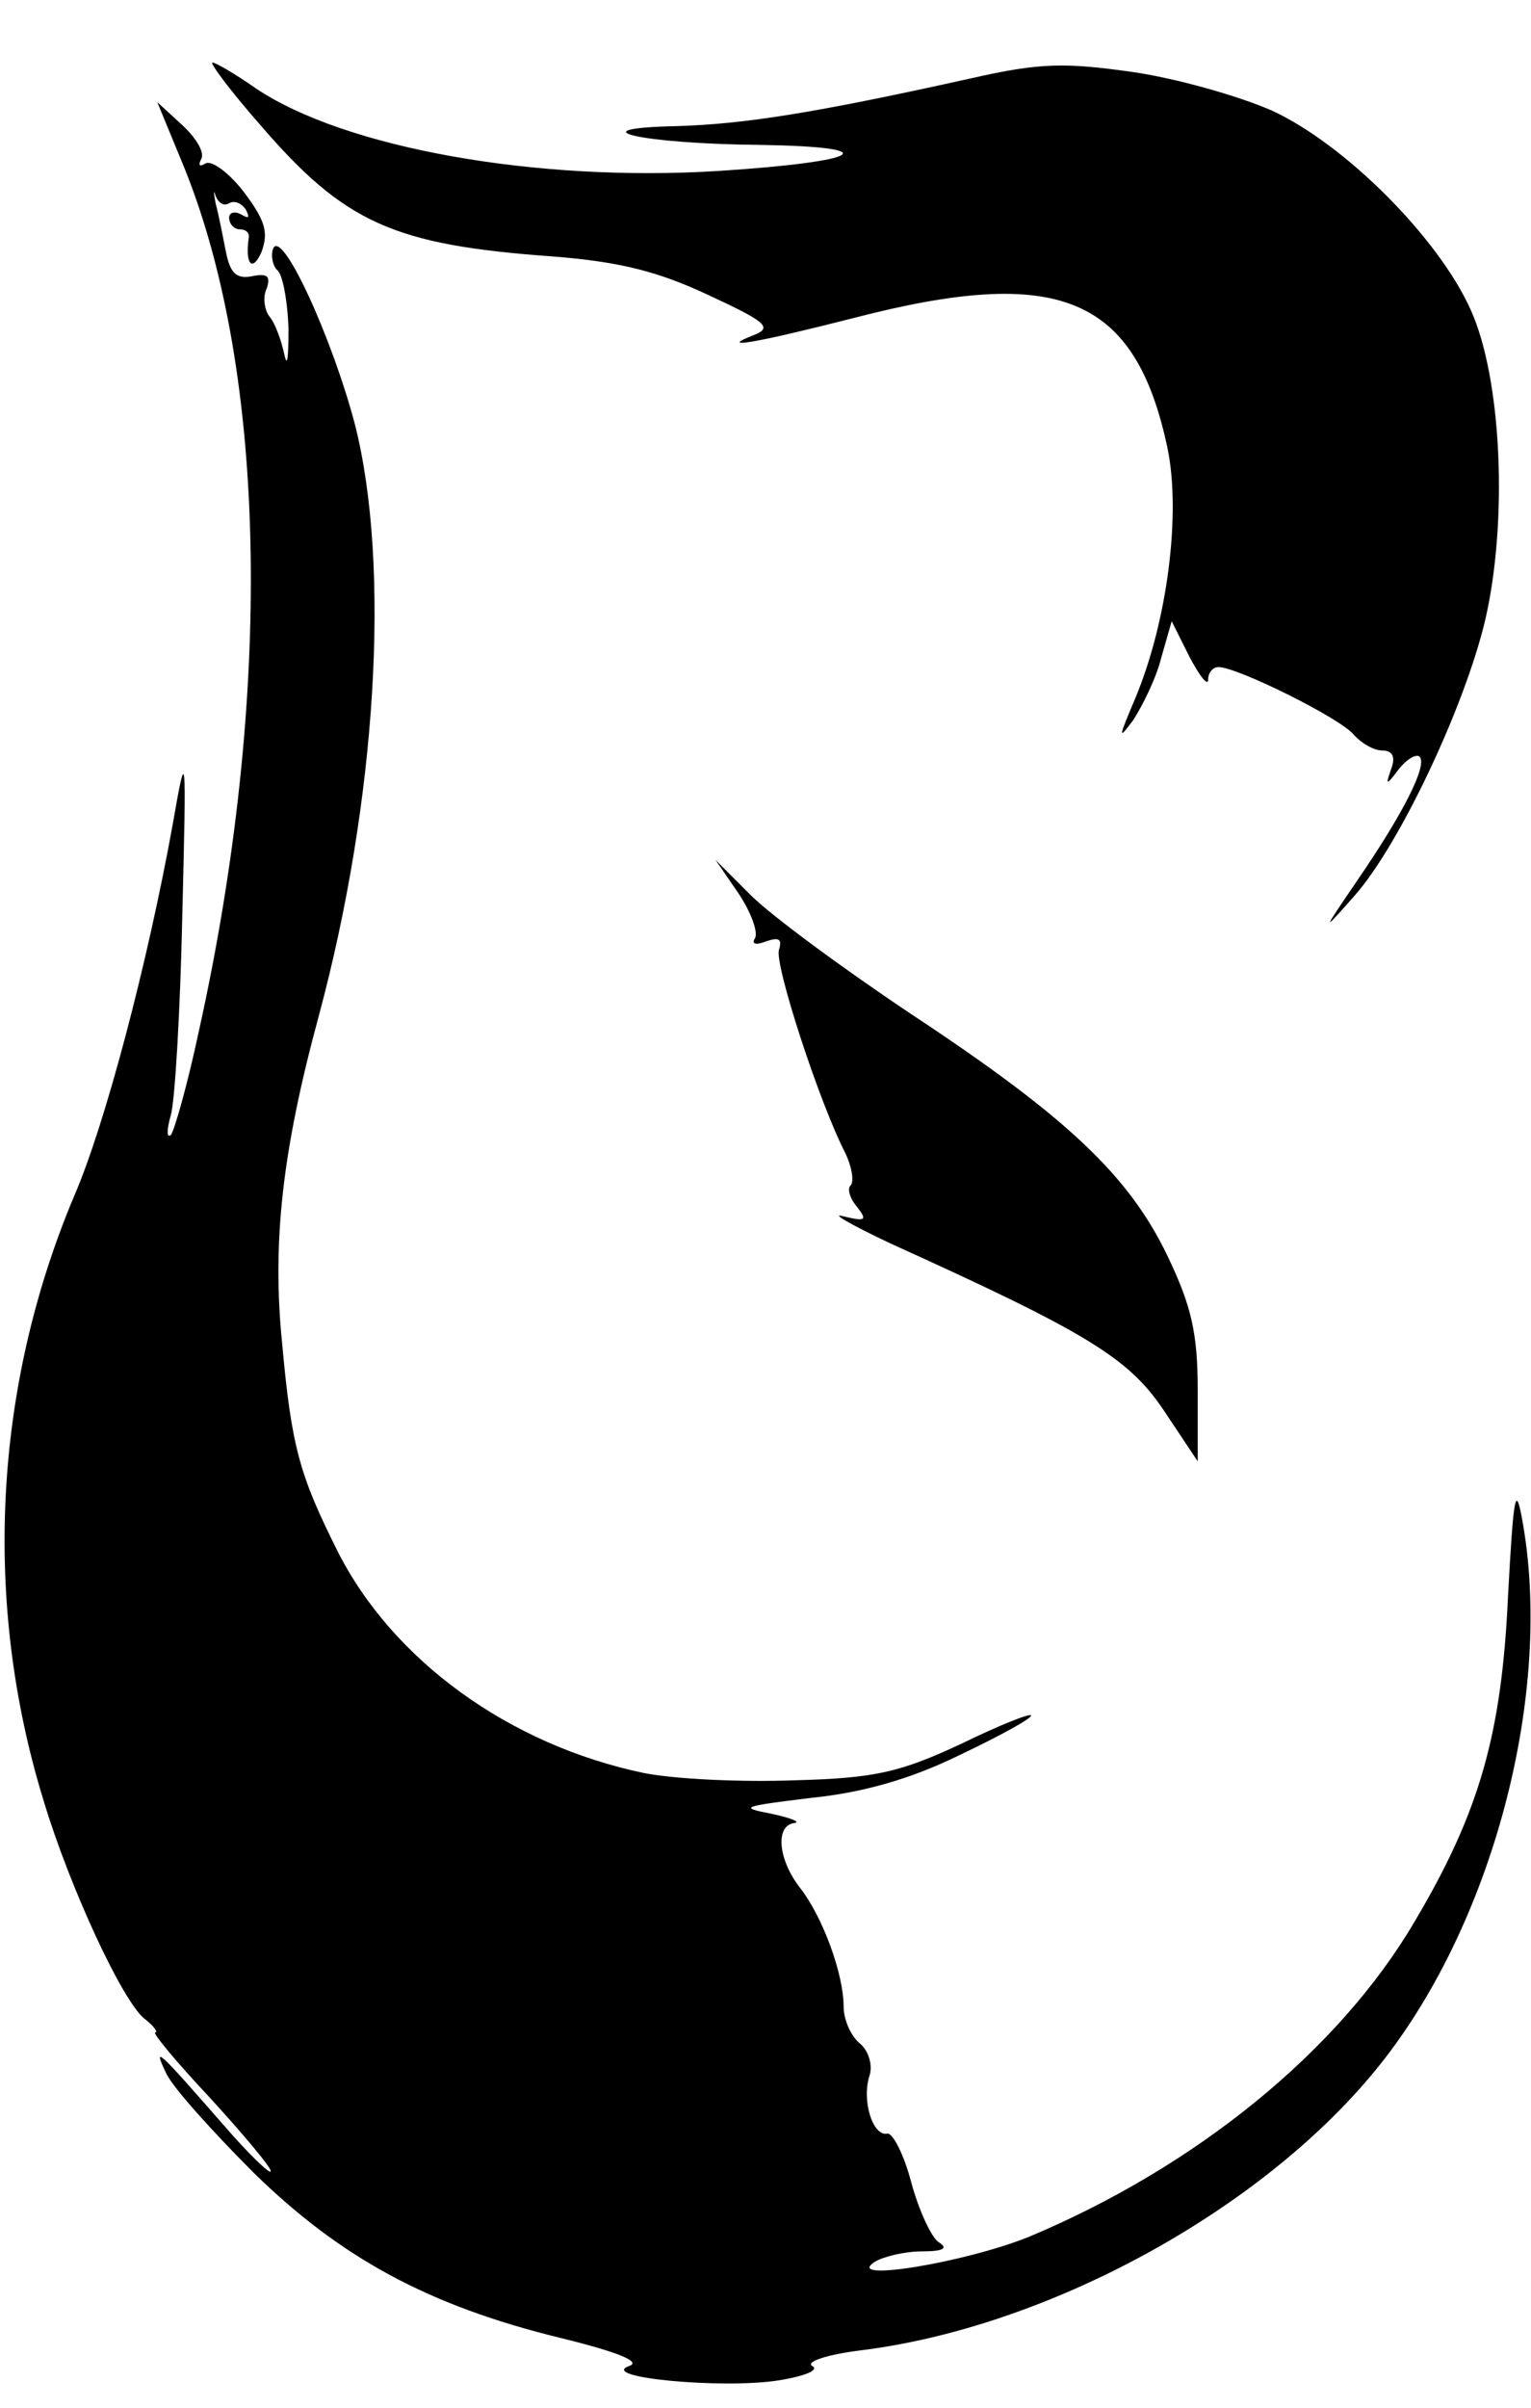 <?xml version="1.0" standalone="no"?>
<!DOCTYPE svg PUBLIC "-//W3C//DTD SVG 20010904//EN"
 "http://www.w3.org/TR/2001/REC-SVG-20010904/DTD/svg10.dtd">
<svg version="1.0" xmlns="http://www.w3.org/2000/svg"
 width="147pt" height="231pt" viewBox="0 0 147 231"
 preserveAspectRatio="xMidYMid meet">
<g transform="translate(0,231) scale(0.1,-0.1)"
fill="#000000" stroke="none">
<path d="M250 2190 c81 -94 128 -115 280 -126 64 -5 101 -14 150 -37 54 -25
62 -31 45 -38 -39 -15 1 -8 95 16 197 51 270 21 301 -125 13 -63 0 -166 -31
-240 -16 -38 -17 -41 -2 -21 9 14 22 40 27 60 l10 35 17 -34 c10 -19 18 -29
18 -22 0 6 4 12 10 12 18 0 117 -49 130 -65 7 -8 19 -15 27 -15 10 0 13 -6 9
-17 -6 -17 -5 -17 7 -1 8 10 17 15 20 12 8 -8 -16 -55 -60 -119 -34 -50 -34
-50 -3 -15 43 48 106 181 126 265 22 95 16 232 -14 298 -31 69 -121 159 -191
191 -32 14 -92 31 -134 37 -64 9 -88 9 -154 -6 -153 -34 -219 -44 -283 -46
-99 -2 -35 -17 80 -18 122 -2 99 -16 -40 -25 -175 -11 -359 22 -444 79 -20 14
-39 25 -42 25 -3 0 17 -27 46 -60z"/>
<path d="M177 2149 c80 -198 85 -508 14 -828 -11 -52 -24 -97 -27 -100 -4 -3
-4 5 0 19 4 14 9 99 11 190 4 163 4 164 -9 90 -24 -133 -65 -289 -95 -358 -77
-183 -88 -389 -29 -580 25 -83 76 -193 97 -209 9 -7 13 -13 10 -13 -3 0 20
-28 52 -62 32 -35 59 -67 59 -71 0 -4 -21 16 -46 45 -63 72 -68 77 -54 48 7
-14 45 -56 84 -95 83 -81 167 -127 294 -158 57 -14 78 -23 66 -27 -30 -11 88
-22 142 -14 26 4 41 10 34 14 -7 4 14 11 46 15 179 22 383 133 494 268 113
137 173 364 141 532 -6 32 -8 16 -13 -75 -6 -133 -27 -208 -90 -314 -73 -124
-210 -235 -370 -302 -62 -25 -179 -44 -148 -24 8 5 29 10 45 10 21 0 26 3 16
9 -7 5 -19 31 -26 57 -7 27 -18 48 -23 47 -14 -3 -25 32 -17 56 3 10 -1 24
-10 31 -8 7 -15 22 -15 35 0 31 -20 86 -42 114 -21 27 -24 60 -5 62 6 1 -4 5
-23 9 -31 6 -27 7 38 15 50 5 96 18 143 41 38 18 69 35 69 38 0 3 -30 -9 -67
-27 -58 -27 -82 -33 -159 -35 -51 -2 -116 1 -146 7 -129 27 -241 108 -294 213
-36 72 -44 99 -53 198 -10 98 0 186 35 315 56 208 69 432 35 567 -22 84 -71
191 -79 169 -2 -7 0 -16 4 -20 5 -3 10 -28 11 -56 0 -27 -1 -39 -4 -25 -3 14
-9 30 -14 36 -5 6 -7 19 -3 27 4 12 1 15 -14 12 -15 -3 -21 3 -25 23 -3 15 -7
36 -10 47 -2 11 -2 14 0 7 3 -7 8 -10 13 -7 5 3 12 0 16 -6 4 -8 3 -9 -4 -5
-7 4 -12 2 -12 -3 0 -6 5 -11 10 -11 6 0 9 -3 9 -7 -4 -26 3 -35 12 -15 7 19
4 30 -17 58 -14 18 -31 31 -37 27 -5 -3 -7 -2 -4 4 4 6 -4 20 -18 33 l-24 22
26 -63z"/>
<path d="M709 1453 c12 -18 19 -37 16 -43 -4 -6 1 -7 11 -3 12 4 15 2 12 -8
-5 -13 39 -148 64 -196 6 -13 8 -26 5 -30 -4 -3 -1 -13 6 -21 10 -13 8 -14
-13 -9 -14 4 7 -8 45 -26 190 -86 229 -110 263 -161 l32 -48 0 68 c0 55 -6 81
-29 129 -37 77 -96 133 -246 232 -66 44 -135 95 -154 114 l-34 34 22 -32z"/>
</g>
</svg>
